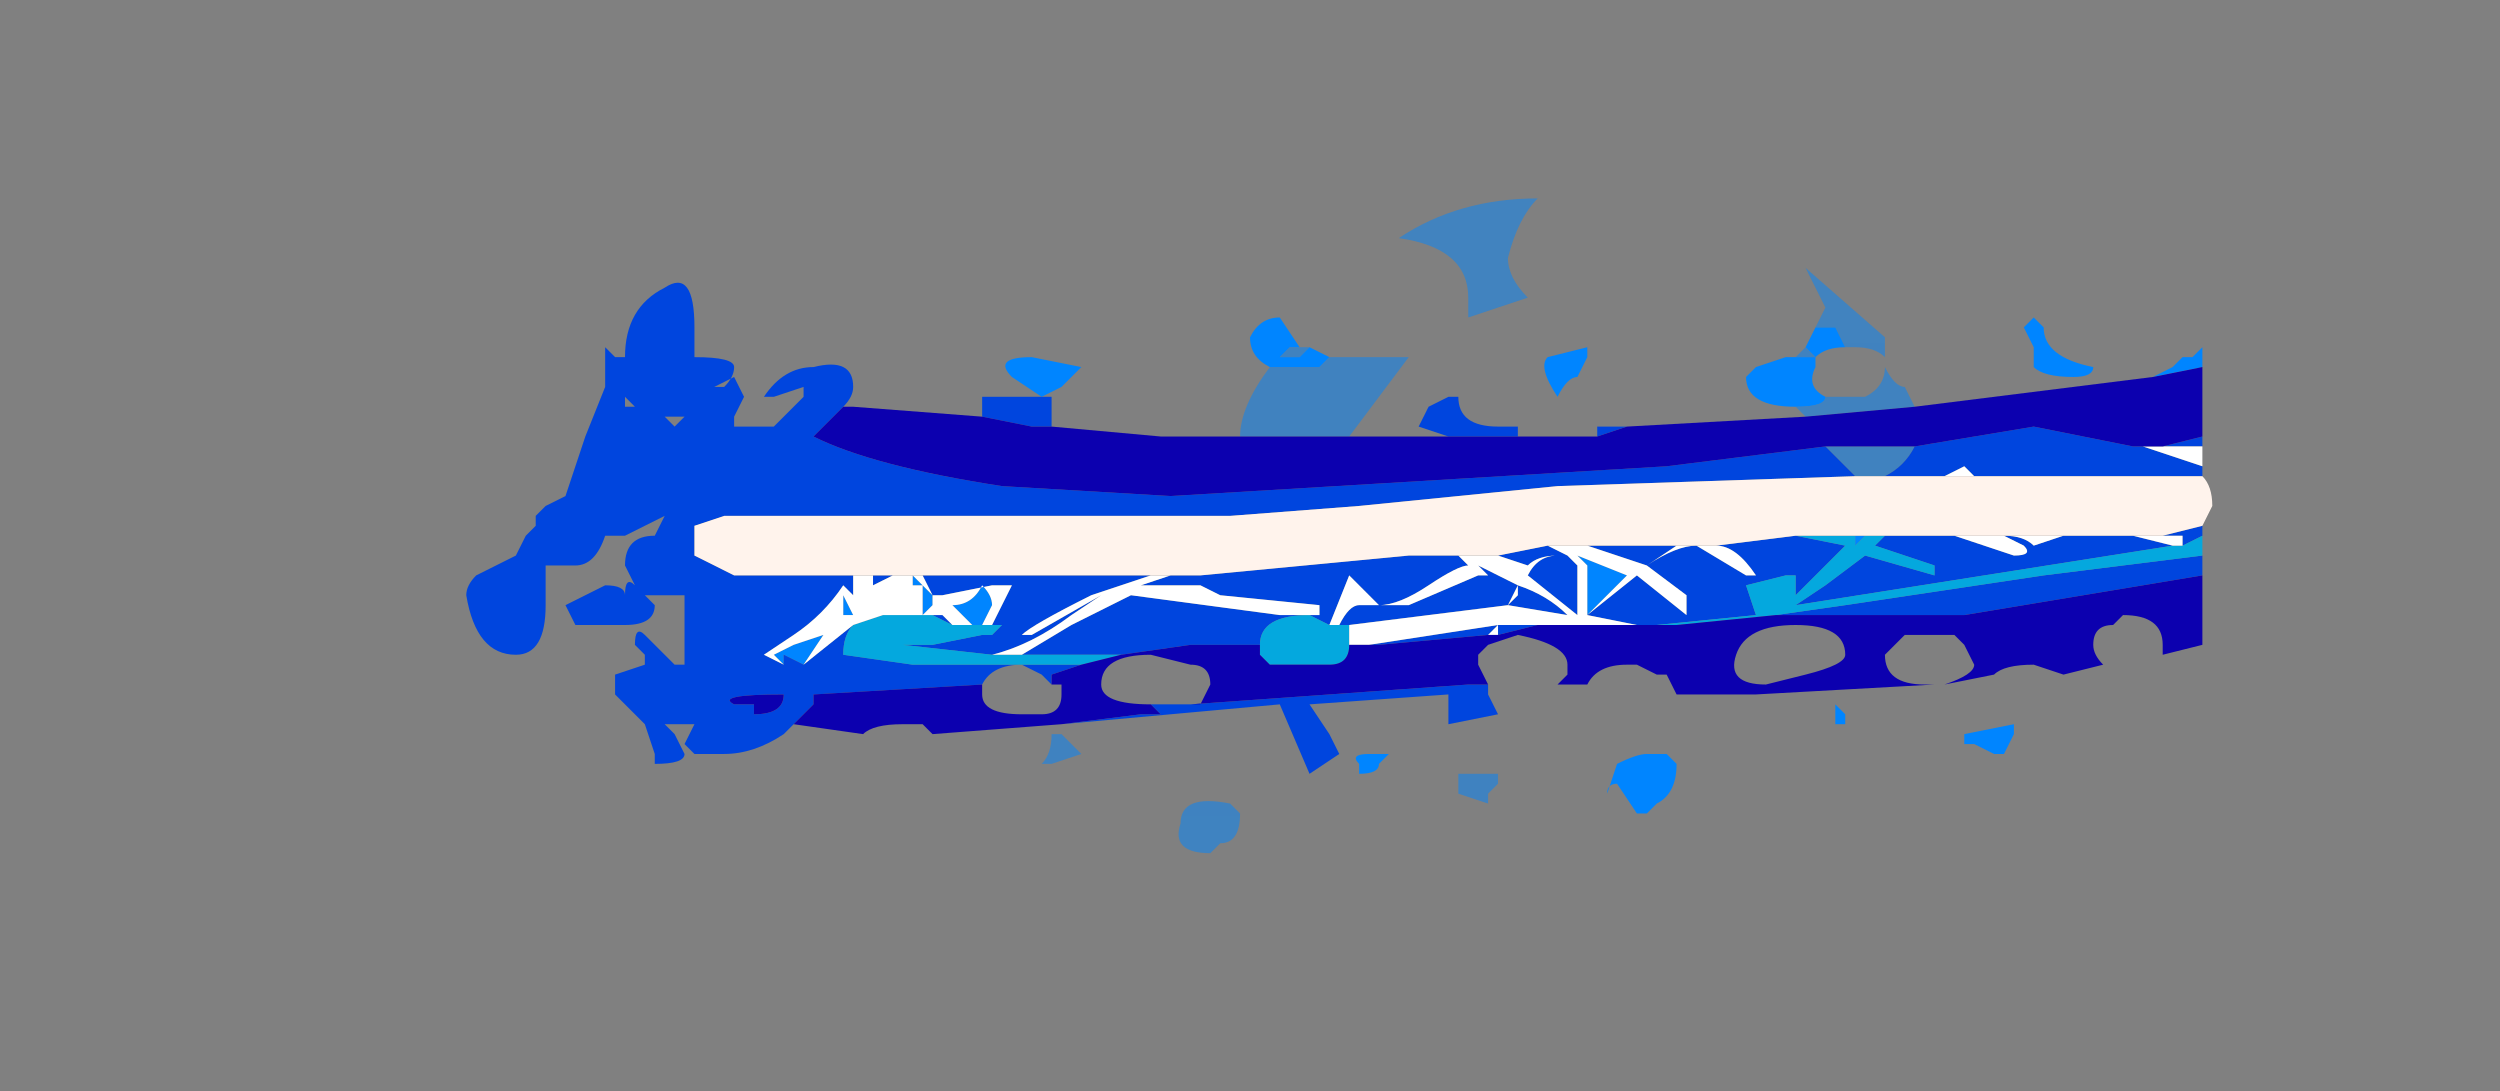 <?xml version="1.0" encoding="UTF-8" standalone="no"?>
<svg xmlns:xlink="http://www.w3.org/1999/xlink" height="5.5px" width="12.6px" xmlns="http://www.w3.org/2000/svg">
  <rect width="100%" height="100%" fill="#808080" stroke="none"/>
  <g transform="matrix(1.0, 0.0, 0.0, 1.0, 7.25, 2.65)">
    <path d="M0.5 -1.65 Q0.4 -1.55 0.35 -1.35 0.35 -1.25 0.45 -1.15 L0.15 -1.05 0.15 -1.15 Q0.15 -1.4 -0.2 -1.45 0.1 -1.65 0.5 -1.65 M1.85 -0.55 L1.8 -0.6 1.8 -0.6 Q1.95 -0.6 1.95 -0.65 L2.1 -0.65 2.15 -0.65 Q2.25 -0.7 2.25 -0.8 L2.25 -0.8 Q2.3 -0.7 2.35 -0.7 L2.4 -0.6 1.85 -0.55 M1.8 -0.85 L1.85 -0.9 1.9 -0.85 1.8 -0.85 M1.9 -1.0 L1.95 -1.1 1.85 -1.3 2.25 -0.95 2.25 -0.85 Q2.2 -0.9 2.1 -0.9 L2.05 -0.9 2.0 -1.0 1.9 -1.0 M-1.0 -0.45 Q-1.0 -0.6 -0.85 -0.8 L-0.75 -0.8 -0.6 -0.8 -0.55 -0.85 -0.35 -0.85 -0.15 -0.85 -0.3 -0.65 -0.45 -0.45 -1.0 -0.45 M-0.7 -0.9 L-0.65 -0.9 -0.7 -0.85 -0.8 -0.85 -0.75 -0.9 -0.7 -0.9 M1.95 -0.4 L2.4 -0.4 Q2.35 -0.3 2.25 -0.25 L2.2 -0.25 2.1 -0.25 1.95 -0.4 M-1.95 1.05 L-1.9 1.05 -1.85 1.1 -1.8 1.15 -1.95 1.2 -2.0 1.2 Q-1.95 1.15 -1.95 1.05 M-1.05 1.4 L-1.05 1.4 -1.0 1.45 Q-1.0 1.6 -1.1 1.6 L-1.15 1.65 Q-1.35 1.65 -1.3 1.5 -1.3 1.35 -1.05 1.4 L-1.05 1.4 M0.25 1.35 L0.25 1.4 0.1 1.35 0.1 1.25 0.2 1.25 0.25 1.25 0.3 1.25 0.3 1.3 0.25 1.35" fill="url(#gradient0)" fill-rule="evenodd" stroke="none"/>
    <path d="M0.75 -0.9 L0.75 -0.85 0.7 -0.75 Q0.65 -0.75 0.6 -0.65 0.5 -0.8 0.55 -0.85 L0.75 -0.9 M1.8 -0.6 Q1.55 -0.6 1.55 -0.75 L1.6 -0.8 1.75 -0.85 1.8 -0.85 1.9 -0.85 1.85 -0.9 1.9 -1.0 2.0 -1.0 2.05 -0.9 Q1.95 -0.9 1.9 -0.85 L1.9 -0.8 Q1.85 -0.7 1.95 -0.65 1.95 -0.6 1.8 -0.6 L1.8 -0.6 M3.6 -0.75 L3.7 -0.8 3.7 -0.8 3.75 -0.85 3.85 -0.85 3.85 -0.8 3.6 -0.75 M-0.85 -0.8 Q-0.95 -0.85 -0.95 -0.95 -0.9 -1.05 -0.8 -1.05 L-0.7 -0.9 -0.75 -0.9 -0.8 -0.85 -0.7 -0.85 -0.65 -0.9 -0.55 -0.85 -0.6 -0.8 -0.75 -0.8 -0.85 -0.8 M3.0 -1.05 L3.05 -1.0 Q3.05 -0.85 3.3 -0.8 L3.3 -0.8 Q3.3 -0.75 3.2 -0.75 3.05 -0.75 3.0 -0.8 L3.0 -0.9 2.95 -1.0 3.0 -1.05 M2.1 0.05 L2.15 0.05 2.1 0.1 2.1 0.05 M2.85 0.05 L3.05 0.05 2.9 0.05 2.85 0.05 M3.85 -0.9 L3.85 -0.85 3.8 -0.85 3.85 -0.9 M-2.05 -0.85 L-1.8 -0.8 -1.9 -0.7 -2.0 -0.65 -2.15 -0.75 Q-2.25 -0.85 -2.05 -0.85 M-0.35 1.15 L-0.25 1.15 -0.3 1.2 Q-0.3 1.25 -0.4 1.25 L-0.4 1.2 Q-0.45 1.15 -0.35 1.15 M-2.35 0.5 L-2.45 0.4 Q-2.35 0.4 -2.3 0.3 -2.25 0.35 -2.25 0.4 L-2.3 0.5 -2.35 0.5 M-2.65 0.3 L-2.65 0.25 -2.6 0.3 -2.65 0.3 M-3.3 0.7 L-3.35 0.65 -3.25 0.6 -3.1 0.55 -3.2 0.7 -3.3 0.65 -3.3 0.7 M-2.8 0.45 L-2.85 0.45 -2.75 0.45 -2.8 0.45 M-2.95 0.45 L-3.0 0.45 -3.0 0.35 -2.95 0.45 M-2.6 0.3 L-2.55 0.35 -2.55 0.4 -2.6 0.45 -2.6 0.3 M2.05 1.0 L2.0 1.0 2.0 0.9 2.05 0.95 2.05 1.0 M2.65 1.05 L2.9 1.0 2.9 1.05 2.85 1.15 2.8 1.15 2.7 1.1 2.65 1.1 2.65 1.05 M1.2 1.2 Q1.2 1.35 1.1 1.4 L1.05 1.45 1.0 1.45 0.9 1.3 Q0.85 1.3 0.85 1.35 L0.9 1.2 Q1.0 1.15 1.05 1.15 L1.15 1.15 1.2 1.2 M0.75 0.2 L0.7 0.15 0.95 0.25 0.75 0.45 0.75 0.2" fill="#0085ff" fill-rule="evenodd" stroke="none"/>
    <path d="M0.1 -0.45 L0.05 -0.45 -0.1 -0.5 -0.05 -0.6 0.05 -0.65 0.1 -0.65 Q0.1 -0.5 0.3 -0.5 L0.25 -0.5 0.4 -0.5 0.4 -0.45 0.1 -0.45 M0.8 -0.45 L0.8 -0.5 0.95 -0.5 0.95 -0.5 0.8 -0.45 M3.85 -0.45 L3.85 -0.4 3.65 -0.4 3.85 -0.45 M3.85 -0.3 L3.85 -0.25 3.7 -0.25 2.75 -0.25 2.7 -0.25 2.65 -0.3 2.55 -0.25 2.2 -0.25 2.25 -0.25 Q2.35 -0.3 2.4 -0.4 L3.0 -0.5 3.5 -0.4 3.55 -0.4 3.85 -0.3 M3.85 0.0 L3.85 0.05 3.75 0.1 3.75 0.05 3.65 0.05 3.85 0.0 M3.85 0.15 L3.85 0.25 2.65 0.45 1.7 0.45 2.05 0.4 3.05 0.25 3.85 0.15 M2.3 0.6 L2.25 0.65 2.3 0.6 M0.25 0.8 L0.25 0.85 0.3 0.95 0.05 1.0 0.05 0.85 -0.65 0.9 -0.55 1.05 -0.5 1.15 -0.65 1.25 -0.8 0.9 -1.9 1.0 -1.5 0.95 -1.4 0.95 -1.45 0.9 -1.25 0.9 0.15 0.8 0.25 0.8 M-3.25 1.0 L-3.3 1.05 Q-3.45 1.15 -3.6 1.15 L-3.75 1.15 -3.8 1.1 -3.75 1.0 -3.85 1.0 -3.9 1.0 -3.85 1.05 -3.8 1.15 Q-3.8 1.2 -3.95 1.2 L-3.95 1.15 -4.0 1.0 -4.15 0.85 -4.15 0.75 -4.0 0.7 -4.0 0.65 -4.05 0.6 Q-4.05 0.5 -4.0 0.55 L-3.85 0.7 -3.8 0.7 -3.8 0.35 -4.0 0.35 -3.95 0.4 Q-3.95 0.5 -4.1 0.5 L-4.35 0.5 -4.4 0.4 -4.3 0.35 -4.2 0.3 Q-4.1 0.3 -4.1 0.35 -4.1 0.25 -4.05 0.3 L-4.1 0.2 Q-4.1 0.05 -3.95 0.05 L-3.9 -0.05 -4.0 0.0 -4.1 0.05 -4.2 0.05 -4.2 0.05 Q-4.25 0.2 -4.35 0.2 L-4.45 0.2 -4.5 0.2 -4.5 0.4 Q-4.5 0.65 -4.65 0.65 -4.85 0.65 -4.9 0.35 -4.9 0.3 -4.85 0.25 L-4.65 0.15 -4.6 0.05 -4.55 0.0 -4.55 -0.05 -4.5 -0.1 -4.4 -0.15 -4.3 -0.45 -4.2 -0.7 -4.2 -0.7 -4.2 -0.9 -4.15 -0.85 -4.1 -0.85 Q-4.1 -1.1 -3.9 -1.2 -3.75 -1.3 -3.75 -1.0 L-3.75 -0.85 Q-3.55 -0.85 -3.55 -0.8 -3.55 -0.75 -3.6 -0.7 L-3.7 -0.7 -3.65 -0.7 -3.55 -0.75 -3.5 -0.65 -3.55 -0.55 -3.55 -0.5 -3.5 -0.5 -3.35 -0.5 -3.3 -0.55 -3.2 -0.65 -3.2 -0.7 -3.35 -0.65 -3.4 -0.65 Q-3.3 -0.8 -3.15 -0.8 -2.95 -0.85 -2.95 -0.7 -2.95 -0.65 -3.0 -0.6 L-3.15 -0.45 Q-2.85 -0.3 -2.2 -0.2 L-1.35 -0.15 1.15 -0.3 1.95 -0.4 2.1 -0.25 0.6 -0.2 -0.4 -0.1 -1.05 -0.05 -3.6 -0.05 -3.75 0.0 -3.75 0.15 -3.55 0.25 -3.05 0.25 -3.05 0.25 -3.0 0.25 -2.95 0.25 -2.95 0.35 -3.0 0.3 -3.0 0.3 Q-3.1 0.45 -3.25 0.55 L-3.4 0.65 -3.3 0.7 -3.3 0.7 -3.3 0.65 -3.2 0.7 -3.2 0.7 -2.95 0.5 -2.95 0.5 Q-3.0 0.55 -3.0 0.65 L-2.65 0.7 -2.55 0.7 -1.8 0.7 -1.95 0.75 -1.95 0.8 -2.0 0.75 -2.1 0.7 Q-2.25 0.7 -2.3 0.8 L-3.15 0.85 -3.15 0.9 -3.25 1.0 M-2.3 -0.55 L-2.3 -0.65 -1.95 -0.65 -1.95 -0.5 -2.05 -0.5 -2.3 -0.55 M-2.85 0.25 L-2.7 0.25 -2.75 0.25 -2.75 0.25 -2.85 0.3 -2.85 0.25 M-2.6 0.25 L-1.45 0.25 -1.75 0.35 Q-2.05 0.5 -2.1 0.55 L-2.05 0.55 -1.7 0.35 -1.85 0.45 Q-2.05 0.6 -2.25 0.65 L-2.7 0.6 -2.55 0.6 -2.3 0.55 -2.25 0.55 -2.25 0.55 -2.2 0.5 -2.25 0.5 -2.15 0.3 -2.25 0.3 -2.5 0.35 -2.55 0.35 -2.6 0.25 M-1.25 0.25 L-1.2 0.25 -0.15 0.15 0.05 0.15 0.1 0.15 0.15 0.2 Q0.1 0.2 -0.05 0.3 -0.2 0.4 -0.3 0.4 L-0.35 0.35 -0.45 0.25 -0.55 0.5 -0.65 0.45 Q-0.9 0.45 -0.9 0.6 L-1.05 0.6 -1.2 0.6 -1.25 0.6 -1.25 0.6 -1.6 0.65 -1.75 0.65 -2.1 0.65 -1.85 0.5 Q-1.55 0.35 -1.55 0.35 L-0.8 0.45 -0.6 0.45 -0.6 0.4 -1.1 0.35 -1.2 0.3 -1.2 0.3 -1.5 0.3 -1.35 0.25 Q-1.25 0.25 -1.2 0.25 L-1.25 0.25 M0.3 0.15 L0.55 0.1 0.65 0.15 0.6 0.15 Q0.5 0.15 0.45 0.2 L0.3 0.15 M0.75 0.1 L1.2 0.1 1.05 0.2 0.75 0.1 M1.4 0.1 L1.8 0.05 2.05 0.1 1.85 0.3 1.8 0.35 1.8 0.25 1.75 0.25 1.55 0.3 1.6 0.45 1.1 0.5 1.0 0.5 0.75 0.45 1.0 0.25 1.25 0.45 1.25 0.35 1.05 0.2 Q1.2 0.1 1.3 0.1 L1.55 0.25 1.6 0.25 Q1.5 0.1 1.4 0.1 M2.0 0.05 L2.05 0.05 2.0 0.05 M2.25 0.05 L2.6 0.05 2.9 0.15 Q3.0 0.15 2.95 0.1 L2.85 0.05 Q2.95 0.05 3.0 0.1 L3.15 0.05 3.5 0.05 3.7 0.1 2.75 0.25 1.8 0.4 1.95 0.3 2.15 0.15 2.5 0.25 2.5 0.2 2.2 0.1 2.25 0.05 M-4.1 -0.65 L-4.1 -0.6 -4.05 -0.6 -4.1 -0.65 -4.1 -0.65 M-3.55 -0.35 L-3.5 -0.35 -3.5 -0.35 -3.55 -0.35 -3.55 -0.35 M-3.85 -0.5 L-3.8 -0.55 -3.85 -0.55 -3.9 -0.55 -3.85 -0.5 M-3.65 -0.3 L-3.7 -0.25 -3.7 -0.25 -3.65 -0.3 -3.65 -0.3 M-0.5 0.5 Q-0.45 0.4 -0.4 0.4 L-0.15 0.4 0.2 0.25 0.25 0.25 0.2 0.2 0.4 0.3 0.35 0.4 -0.45 0.5 -0.5 0.5 M-0.35 0.6 L0.3 0.5 0.25 0.55 -0.3 0.6 -0.35 0.6 M0.3 0.55 L0.3 0.5 0.35 0.5 0.5 0.5 0.3 0.55 M-0.7 0.7 L-0.75 0.7 -0.7 0.7 M-0.85 0.7 L-0.9 0.65 -0.85 0.7 -0.85 0.7 M-0.75 0.7 L-0.75 0.7 M-2.55 0.45 L-2.5 0.45 -2.45 0.5 -2.55 0.45 M-2.85 0.6 L-2.9 0.6 -2.9 0.6 -2.85 0.6 M-2.7 0.6 L-2.7 0.6 M-3.6 0.9 L-3.6 0.9 -3.6 0.9 M-3.45 0.95 Q-3.3 0.95 -3.3 0.85 -3.65 0.85 -3.55 0.9 L-3.55 0.9 -3.45 0.9 -3.45 0.95 -3.45 0.95 M0.65 0.15 L0.7 0.2 0.7 0.45 0.45 0.25 Q0.5 0.15 0.6 0.15 L0.65 0.15 M0.35 0.4 L0.4 0.35 0.4 0.3 Q0.55 0.35 0.65 0.45 L0.35 0.4" fill="#0045de" fill-rule="evenodd" stroke="none"/>
    <path d="M3.85 0.05 L3.85 0.15 3.05 0.25 2.05 0.4 1.7 0.45 1.2 0.5 1.1 0.5 1.6 0.45 1.55 0.3 1.75 0.25 1.8 0.25 1.8 0.35 1.85 0.3 2.05 0.1 1.8 0.05 2.0 0.05 2.05 0.05 2.1 0.05 2.1 0.1 2.15 0.05 2.25 0.05 2.2 0.1 2.5 0.2 2.5 0.25 2.15 0.15 1.95 0.3 1.8 0.4 2.75 0.25 3.7 0.1 3.75 0.1 3.85 0.05 M-0.55 0.5 L-0.5 0.5 -0.45 0.5 -0.45 0.55 -0.45 0.6 -0.45 0.6 Q-0.45 0.7 -0.55 0.7 L-0.65 0.7 -0.7 0.7 -0.75 0.7 -0.85 0.7 -0.9 0.65 -0.9 0.6 Q-0.9 0.45 -0.65 0.45 L-0.55 0.5 M-1.6 0.65 L-1.8 0.7 -2.55 0.7 -2.65 0.7 -3.0 0.65 Q-3.0 0.55 -2.95 0.5 L-2.8 0.45 -2.75 0.45 -2.65 0.45 -2.55 0.45 -2.45 0.5 -2.35 0.5 -2.3 0.5 -2.25 0.5 -2.2 0.5 -2.25 0.55 -2.3 0.55 -2.55 0.6 -2.7 0.6 -2.9 0.6 -2.9 0.6 -2.85 0.6 -2.7 0.6 -2.25 0.65 -2.1 0.65 -1.75 0.65 -1.6 0.65" fill="#04a8de" fill-rule="evenodd" stroke="none"/>
    <path d="M3.85 -0.4 L3.85 -0.3 3.55 -0.4 3.65 -0.4 3.85 -0.4 M-3.05 0.25 L-3.0 0.25 -3.05 0.25 -3.05 0.25 M-2.95 0.25 L-2.85 0.25 -2.85 0.3 -2.75 0.25 -2.75 0.25 -2.7 0.25 -2.6 0.25 -2.55 0.35 -2.5 0.35 -2.25 0.3 -2.15 0.3 -2.25 0.5 -2.3 0.5 -2.25 0.4 Q-2.25 0.35 -2.3 0.3 -2.35 0.4 -2.45 0.4 L-2.35 0.5 -2.45 0.5 -2.5 0.45 -2.55 0.45 -2.65 0.45 -2.75 0.45 -2.85 0.45 -2.8 0.45 -2.95 0.5 -2.95 0.5 -3.2 0.7 -3.2 0.7 -3.1 0.55 -3.25 0.6 -3.35 0.65 -3.3 0.7 -3.3 0.7 -3.4 0.65 -3.25 0.55 Q-3.1 0.45 -3.0 0.3 L-3.0 0.3 -2.95 0.35 -2.95 0.25 M-1.45 0.25 L-1.35 0.25 -1.25 0.25 -1.2 0.25 Q-1.25 0.25 -1.35 0.25 L-1.5 0.3 -1.2 0.3 -1.2 0.3 -1.1 0.35 -0.6 0.4 -0.6 0.45 -0.8 0.45 -1.55 0.35 Q-1.55 0.35 -1.85 0.5 L-2.1 0.65 -2.25 0.65 Q-2.05 0.6 -1.85 0.45 L-1.7 0.35 -2.05 0.55 -2.1 0.55 Q-2.05 0.5 -1.75 0.35 L-1.45 0.25 M0.05 0.15 L0.3 0.15 0.45 0.2 Q0.5 0.15 0.6 0.15 L0.65 0.15 0.55 0.1 0.6 0.1 0.75 0.1 1.05 0.2 1.2 0.1 1.25 0.1 1.4 0.1 Q1.5 0.1 1.6 0.25 L1.55 0.25 1.3 0.1 Q1.2 0.1 1.05 0.2 L1.25 0.35 1.25 0.45 1.0 0.25 0.75 0.45 1.0 0.5 0.5 0.5 0.35 0.5 0.3 0.5 0.3 0.55 0.25 0.55 0.3 0.5 -0.35 0.6 -0.45 0.6 -0.45 0.55 -0.45 0.5 0.35 0.4 0.4 0.3 0.2 0.2 0.25 0.25 0.2 0.25 -0.15 0.4 -0.4 0.4 Q-0.45 0.4 -0.5 0.5 L-0.55 0.5 -0.45 0.25 -0.35 0.35 -0.3 0.4 Q-0.2 0.4 -0.05 0.3 0.1 0.2 0.15 0.2 L0.1 0.15 0.05 0.15 M2.6 0.05 L2.7 0.05 2.75 0.05 2.85 0.05 2.9 0.05 3.05 0.05 3.15 0.05 3.0 0.1 Q2.95 0.05 2.85 0.05 L2.95 0.1 Q3.0 0.15 2.9 0.15 L2.6 0.05 M3.5 0.05 L3.65 0.05 3.75 0.05 3.75 0.1 3.7 0.1 3.5 0.05 M2.55 -0.25 L2.65 -0.3 2.7 -0.25 2.55 -0.25 M-0.75 0.7 L-0.85 0.7 -0.75 0.7 -0.75 0.7 M-1.2 0.6 L-1.25 0.6 -1.25 0.6 -1.2 0.6 M-0.85 0.7 L-0.85 0.7 M-2.3 0.55 L-2.25 0.55 -2.25 0.55 -2.3 0.55 M-2.65 0.3 L-2.6 0.3 -2.65 0.25 -2.65 0.3 M-2.95 0.45 L-3.0 0.35 -3.0 0.45 -2.95 0.45 M-2.9 0.6 L-2.7 0.6 -2.7 0.6 -2.85 0.6 -2.9 0.6 M-2.6 0.3 L-2.6 0.45 -2.55 0.4 -2.55 0.35 -2.6 0.3 M0.75 0.2 L0.75 0.45 0.95 0.25 0.7 0.15 0.75 0.2 M0.65 0.15 L0.6 0.15 Q0.5 0.15 0.45 0.25 L0.7 0.45 0.7 0.2 0.65 0.15 M0.35 0.4 L0.65 0.45 Q0.55 0.35 0.4 0.3 L0.4 0.35 0.35 0.4" fill="#ffffff" fill-rule="evenodd" stroke="none"/>
    <path d="M0.1 -0.45 L0.4 -0.45 0.8 -0.45 0.95 -0.5 1.85 -0.55 2.4 -0.6 3.6 -0.75 3.85 -0.8 3.85 -0.45 3.65 -0.4 3.55 -0.4 3.5 -0.4 3.0 -0.5 2.4 -0.4 1.95 -0.4 1.15 -0.3 -1.35 -0.15 -2.2 -0.2 Q-2.85 -0.3 -3.15 -0.45 L-3.0 -0.6 -2.95 -0.6 -2.3 -0.55 -2.05 -0.5 -1.95 -0.5 -1.4 -0.45 -1.0 -0.45 -0.45 -0.45 0.0 -0.45 0.1 -0.45 M3.85 0.25 L3.85 0.6 3.65 0.65 3.65 0.6 Q3.65 0.45 3.45 0.45 L3.4 0.5 Q3.3 0.5 3.3 0.6 3.3 0.65 3.35 0.7 L3.15 0.75 3.0 0.7 Q2.85 0.7 2.8 0.75 L2.55 0.8 Q2.7 0.75 2.7 0.7 L2.65 0.6 2.6 0.55 2.45 0.55 2.35 0.55 2.3 0.6 2.25 0.65 Q2.25 0.8 2.45 0.8 L2.5 0.8 1.6 0.85 1.2 0.85 1.15 0.75 1.1 0.75 1.0 0.7 0.95 0.7 Q0.8 0.7 0.75 0.8 L0.6 0.8 0.65 0.75 0.65 0.7 Q0.65 0.6 0.4 0.55 L0.25 0.6 0.2 0.65 0.2 0.7 0.25 0.8 0.15 0.8 -1.25 0.9 -1.25 0.9 -1.2 0.9 -1.2 0.9 -1.15 0.8 Q-1.15 0.7 -1.25 0.7 L-1.45 0.65 Q-1.7 0.65 -1.7 0.8 -1.7 0.9 -1.45 0.9 L-1.4 0.95 -1.5 0.95 -1.9 1.0 -2.55 1.05 -2.6 1.0 -2.7 1.0 Q-2.85 1.0 -2.9 1.05 L-3.25 1.0 -3.15 0.9 -3.15 0.85 -2.3 0.8 -2.3 0.85 Q-2.3 0.95 -2.1 0.95 L-2.0 0.95 Q-1.9 0.95 -1.9 0.85 L-1.9 0.8 -1.95 0.8 -1.95 0.8 -1.95 0.75 -1.8 0.7 -1.6 0.65 -1.25 0.6 -1.2 0.6 -1.05 0.6 -0.9 0.6 -0.9 0.65 -0.85 0.7 -0.75 0.7 -0.7 0.7 -0.65 0.7 -0.55 0.7 Q-0.45 0.7 -0.45 0.6 L-0.45 0.6 -0.35 0.6 -0.3 0.6 0.25 0.55 0.3 0.55 0.5 0.5 1.0 0.5 1.1 0.5 1.2 0.5 1.7 0.45 2.65 0.45 3.85 0.25 M-3.45 0.95 L-3.45 0.9 -3.55 0.9 -3.55 0.9 Q-3.65 0.85 -3.3 0.85 -3.3 0.95 -3.45 0.95 L-3.45 0.95 M2.05 0.65 Q2.05 0.5 1.8 0.5 1.55 0.5 1.5 0.65 1.45 0.8 1.65 0.8 L1.85 0.75 Q2.05 0.7 2.05 0.65" fill="#0c00af" fill-rule="evenodd" stroke="none"/>
    <path d="M3.85 -0.25 Q3.9 -0.2 3.9 -0.1 L3.85 0.0 3.65 0.05 3.5 0.05 3.15 0.05 3.05 0.05 2.85 0.05 2.75 0.05 2.7 0.05 2.6 0.05 2.25 0.05 2.15 0.05 2.1 0.05 2.05 0.05 2.0 0.05 1.8 0.05 1.4 0.1 1.25 0.1 1.2 0.1 0.75 0.1 0.6 0.1 0.55 0.1 0.3 0.15 0.05 0.15 -0.15 0.15 -1.2 0.25 -1.25 0.25 -1.35 0.25 -1.45 0.25 -2.6 0.25 -2.7 0.25 -2.85 0.25 -2.95 0.25 -3.0 0.25 -3.05 0.25 -3.55 0.25 -3.75 0.15 -3.75 0.0 -3.6 -0.05 -1.05 -0.05 -0.4 -0.1 0.6 -0.2 2.1 -0.25 2.2 -0.25 2.55 -0.25 2.7 -0.25 2.75 -0.25 3.7 -0.25 3.85 -0.25" fill="#fff3ec" fill-rule="evenodd" stroke="none"/>
    <path d="M0.85 -1.3 Q0.85 -1.2 0.75 -1.15 L0.55 -1.05 Q0.45 -1.25 0.5 -1.35 0.6 -1.4 0.8 -1.4 0.85 -1.45 0.85 -1.3" fill="url(#gradient1)" fill-rule="evenodd" stroke="none"/>
    <path d="M0.25 -2.2 Q0.25 -2.0 0.35 -1.85 L-0.05 -1.7 -0.05 -1.8 Q-0.05 -2.3 -0.55 -2.35 -0.1 -2.65 0.45 -2.65 0.3 -2.55 0.25 -2.2 M2.35 -0.8 L2.3 -0.95 2.3 -0.95 Q2.5 -0.9 2.55 -1.0 L2.7 -1.0 2.85 -1.0 Q3.0 -1.1 3.0 -1.25 L3.0 -1.25 Q3.0 -1.15 3.1 -1.1 L3.15 -0.9 2.35 -0.8 M2.3 -1.35 L2.35 -1.4 2.45 -1.3 2.3 -1.35 M2.45 -1.6 L2.5 -1.8 Q2.5 -2.0 2.4 -2.1 2.8 -1.85 2.95 -1.55 L2.95 -1.35 Q2.9 -1.45 2.7 -1.45 L2.65 -1.45 2.6 -1.55 2.45 -1.6 M-1.65 -0.65 Q-1.65 -0.95 -1.45 -1.25 L-1.35 -1.25 -1.15 -1.25 Q-1.05 -1.25 -1.05 -1.35 L-0.75 -1.3 -0.5 -1.3 -0.65 -1.05 -0.9 -0.65 -1.65 -0.65 M-1.25 -1.45 L-1.2 -1.4 -1.25 -1.35 -1.4 -1.35 -1.35 -1.4 -1.25 -1.45 M3.15 -0.6 Q3.1 -0.45 2.95 -0.35 L2.9 -0.3 2.75 -0.3 2.55 -0.55 3.15 -0.6 M0.1 2.2 L0.15 2.2 0.15 2.4 0.1 2.4 -0.1 2.35 -0.1 2.2 0.0 2.2 0.1 2.2 M-1.75 2.45 Q-1.7 2.5 -1.7 2.55 -1.7 2.8 -1.85 2.85 L-1.95 2.85 Q-2.15 2.85 -2.15 2.6 -2.15 2.4 -1.8 2.45 L-1.75 2.45 -1.75 2.45 M-3.05 1.9 L-3.0 1.85 Q-2.95 1.85 -2.9 1.95 L-2.85 2.05 Q-2.9 2.1 -3.0 2.15 L-3.1 2.15 Q-3.0 2.0 -3.05 1.9" fill="url(#gradient2)" fill-rule="evenodd" stroke="none"/>
    <path d="M0.9 -0.7 L0.9 -0.75 1.1 -0.75 1.1 -0.7 0.9 -0.7" fill="url(#gradient3)" fill-rule="evenodd" stroke="none"/>
    <path d="M-0.15 -0.7 L-0.15 -0.7 -0.4 -0.75 -0.3 -0.95 -0.2 -1.0 -0.1 -1.0 Q-0.1 -0.75 0.15 -0.75 L0.15 -0.75 0.3 -0.75 0.35 -0.7 -0.15 -0.7" fill="url(#gradient4)" fill-rule="evenodd" stroke="none"/>
    <path d="M-0.15 -0.7 L0.35 -0.7 0.9 -0.7 1.1 -0.7 2.35 -0.8 3.15 -0.9 4.9 -1.2 5.2 -1.25 5.2 -0.65 4.95 -0.6 4.8 -0.6 4.7 -0.6 4.0 -0.7 3.15 -0.6 2.55 -0.55 1.35 -0.4 -2.2 -0.15 -3.4 -0.25 Q-4.35 -0.45 -4.7 -0.65 L-4.5 -0.9 -4.5 -0.95 -3.55 -0.85 -3.05 -0.75 -2.25 -0.65 -1.65 -0.65 -0.9 -0.65 -0.25 -0.7 -0.15 -0.7" fill="url(#gradient5)" fill-rule="evenodd" stroke="none"/>
    <path d="M2.3 -0.95 Q1.95 -0.95 1.95 -1.15 L2.0 -1.25 2.2 -1.35 2.3 -1.35 2.45 -1.3 2.4 -1.25 Q2.4 -1.05 2.55 -1.0 2.5 -0.9 2.3 -0.95 L2.3 -0.95" fill="url(#gradient6)" fill-rule="evenodd" stroke="none"/>
    <path d="M4.05 -1.65 L4.1 -1.6 Q4.1 -1.35 4.45 -1.3 L4.45 -1.25 Q4.4 -1.2 4.3 -1.2 4.1 -1.2 4.0 -1.3 L4.0 -1.55 4.05 -1.65" fill="url(#gradient7)" fill-rule="evenodd" stroke="none"/>
    <path d="M2.35 -1.4 L2.45 -1.6 2.6 -1.55 2.65 -1.45 Q2.5 -1.4 2.45 -1.3 L2.35 -1.4" fill="url(#gradient8)" fill-rule="evenodd" stroke="none"/>
    <path d="M5.2 -0.35 Q5.3 -0.3 5.35 -0.1 5.35 0.0 5.2 0.1 L4.95 0.15 4.75 0.15 4.25 0.15 4.1 0.15 3.8 0.15 3.7 0.15 3.6 0.15 3.5 0.15 2.95 0.2 2.8 0.2 2.75 0.2 2.7 0.2 2.65 0.2 2.6 0.2 2.35 0.2 1.75 0.25 1.5 0.25 1.45 0.25 0.85 0.25 0.6 0.25 0.55 0.3 0.15 0.35 -0.15 0.35 -0.45 0.4 -2.0 0.5 -2.05 0.5 -2.15 0.5 -2.35 0.5 -3.95 0.5 -4.15 0.5 -4.35 0.5 -4.5 0.5 -4.55 0.5 -4.6 0.5 -5.35 0.5 Q-5.55 0.45 -5.6 0.35 L-5.6 0.1 -5.4 -0.05 -1.75 -0.05 -0.85 -0.05 0.55 -0.25 2.75 -0.3 2.9 -0.3 3.4 -0.3 3.6 -0.35 3.65 -0.35 5.05 -0.35 5.2 -0.35" fill="url(#gradient9)" fill-rule="evenodd" stroke="none"/>
    <path d="M5.2 -0.4 L5.2 -0.35 5.05 -0.35 3.65 -0.35 3.6 -0.35 3.5 -0.4 Q3.45 -0.4 3.4 -0.3 L2.9 -0.3 2.95 -0.35 Q3.1 -0.45 3.15 -0.6 L4.0 -0.7 4.7 -0.6 4.8 -0.6 Q4.9 -0.5 5.2 -0.4" fill="url(#gradient10)" fill-rule="evenodd" stroke="none"/>
    <path d="M-4.85 1.8 L-4.95 1.9 Q-5.2 2.05 -5.4 2.05 L-5.6 2.0 -5.65 1.95 -5.6 1.8 -5.75 1.8 -5.8 1.8 -5.75 1.9 -5.7 2.05 Q-5.7 2.15 -5.85 2.15 L-5.9 2.0 -6.0 1.8 -6.15 1.55 -6.2 1.45 -6.2 1.35 Q-6.15 1.25 -6.0 1.25 L-6.0 1.15 -6.05 1.05 Q-6.05 0.95 -6.0 1.0 L-5.7 1.25 -5.7 1.25 Q-5.7 1.05 -5.65 0.7 L-5.65 0.7 -5.95 0.65 -5.9 0.8 Q-5.9 0.95 -6.15 0.95 -6.4 0.95 -6.45 0.9 L-6.55 0.75 -6.4 0.65 -6.25 0.65 Q-6.1 0.65 -6.1 0.7 -6.1 0.55 -6.05 0.55 L-6.1 0.4 Q-6.1 0.2 -5.85 0.2 L-5.85 0.0 -6.0 0.1 -6.15 0.15 -6.25 0.15 -6.25 0.15 Q-6.3 0.45 -6.45 0.45 L-6.6 0.45 -6.65 0.45 -6.7 0.55 -6.65 0.75 Q-6.65 1.15 -6.9 1.15 -7.15 1.15 -7.25 0.7 -7.25 0.55 -7.15 0.5 L-6.9 0.35 Q-6.85 0.3 -6.8 0.15 L-6.75 0.05 -6.75 0.05 -6.7 -0.1 Q-6.65 -0.2 -6.5 -0.15 -6.5 -0.2 -6.4 -0.65 -6.35 -0.9 -6.2 -1.05 L-6.25 -1.05 -6.25 -1.1 -6.2 -1.15 -6.3 -1.4 -6.15 -1.35 -6.1 -1.35 Q-6.1 -1.75 -5.85 -1.9 -5.6 -2.1 -5.6 -1.6 -5.6 -1.4 -5.6 -1.4 L-5.6 -1.35 Q-5.3 -1.35 -5.3 -1.25 -5.3 -1.15 -5.35 -1.15 L-5.55 -1.1 -5.5 -1.1 -5.3 -1.15 -5.25 -1.0 Q-5.25 -0.9 -5.3 -0.85 L-5.3 -0.8 -5.25 -0.8 -5.05 -0.75 -4.95 -0.85 -4.85 -1.05 -4.85 -1.05 Q-4.9 -1.0 -5.05 -1.0 L-5.1 -1.0 Q-5.0 -1.25 -4.75 -1.3 -4.5 -1.35 -4.5 -1.1 L-4.5 -0.9 -4.7 -0.65 Q-4.35 -0.45 -3.4 -0.25 L-2.2 -0.15 1.35 -0.4 2.55 -0.55 2.75 -0.3 0.55 -0.25 -0.85 -0.05 -1.75 -0.05 -5.4 -0.05 -5.6 0.1 -5.6 0.35 Q-5.55 0.45 -5.35 0.5 L-4.6 0.5 -4.6 0.55 -4.55 0.5 -4.5 0.5 -4.45 0.65 -4.5 0.6 -4.55 0.6 Q-4.7 0.85 -4.85 1.0 L-5.1 1.2 -5.0 1.3 -4.95 1.25 -4.95 1.2 -4.85 1.25 -4.8 1.3 -4.45 0.95 -4.45 0.95 Q-4.55 1.05 -4.55 1.2 L-4.05 1.25 -3.95 1.25 -2.8 1.3 -3.05 1.35 -3.05 1.4 -3.1 1.35 -3.25 1.3 Q-3.5 1.3 -3.5 1.45 L-4.75 1.5 -4.75 1.65 Q-4.75 1.7 -4.85 1.8 M-6.15 -0.95 L-6.1 -0.9 -6.05 -0.95 -6.1 -1.0 -6.15 -0.95 M-5.7 -0.75 L-5.7 -0.85 -5.75 -0.85 -5.8 -0.85 -5.7 -0.75 M-5.3 -0.5 L-5.35 -0.45 -5.3 -0.5 -5.25 -0.5 -5.3 -0.5 M-5.5 -0.4 L-5.5 -0.35 -5.55 -0.35 -5.45 -0.4 -5.5 -0.4 M-5.4 1.6 L-5.4 1.65 -5.35 1.65 -5.4 1.6 M-5.15 1.7 Q-5.0 1.7 -5.0 1.5 -5.5 1.5 -5.35 1.6 L-5.3 1.6 -5.2 1.65 -5.2 1.7 -5.2 1.7 -5.15 1.7" fill="url(#gradient11)" fill-rule="evenodd" stroke="none"/>
    <path d="M3.4 -0.3 Q3.45 -0.4 3.5 -0.4 L3.6 -0.35 3.4 -0.3" fill="url(#gradient12)" fill-rule="evenodd" stroke="none"/>
    <path d="M4.9 -1.2 L5.0 -1.3 5.05 -1.3 5.05 -1.3 5.2 -1.3 5.2 -1.25 4.9 -1.2" fill="url(#gradient13)" fill-rule="evenodd" stroke="none"/>
    <path d="M5.2 -1.4 L5.2 -1.4 5.2 -1.4" fill="url(#gradient14)" fill-rule="evenodd" stroke="none"/>
    <path d="M5.2 -0.55 L5.2 -0.4 Q4.9 -0.5 4.8 -0.6 L4.95 -0.6 5.2 -0.55" fill="url(#gradient15)" fill-rule="evenodd" stroke="none"/>
    <path d="M5.2 -0.65 L5.2 -0.55 4.95 -0.6 5.2 -0.65" fill="url(#gradient16)" fill-rule="evenodd" stroke="none"/>
    <path d="M-3.55 -0.85 L-3.55 -1.05 -3.05 -1.0 -3.05 -0.75 -3.55 -0.85" fill="url(#gradient17)" fill-rule="evenodd" stroke="none"/>
    <path d="M-3.35 -1.2 Q-3.45 -1.35 -3.15 -1.35 -3.05 -1.35 -2.85 -1.25 L-3.0 -1.1 -3.15 -1.0 Q-3.3 -1.0 -3.35 -1.2" fill="url(#gradient18)" fill-rule="evenodd" stroke="none"/>
    <path d="M-1.45 -1.25 Q-1.6 -1.3 -1.6 -1.5 -1.55 -1.65 -1.4 -1.7 -1.4 -1.55 -1.25 -1.45 L-1.35 -1.4 -1.4 -1.35 -1.25 -1.35 -1.2 -1.4 -1.05 -1.35 Q-1.05 -1.25 -1.15 -1.25 L-1.35 -1.25 -1.45 -1.25" fill="url(#gradient19)" fill-rule="evenodd" stroke="none"/>
    <path d="M-0.15 0.35 L0.15 0.35 0.35 0.45 Q0.45 0.3 0.6 0.3 L0.7 0.35 0.65 0.3 0.55 0.3 0.6 0.25 0.85 0.25 1.2 0.45 1.25 0.45 1.45 0.25 1.5 0.25 1.75 0.25 Q1.9 0.3 2.0 0.5 L1.95 0.55 Q1.75 0.3 1.6 0.3 1.45 0.3 1.25 0.45 1.45 0.55 1.55 0.7 L1.5 0.9 Q1.4 0.7 1.15 0.55 L0.8 0.85 1.15 0.95 0.45 0.95 0.2 0.95 0.15 1.0 0.1 1.0 0.15 0.95 -0.75 1.05 -0.85 1.05 -0.9 1.0 -0.9 0.95 0.2 0.8 0.3 0.6 0.3 0.55 0.05 0.45 0.1 0.55 0.0 0.5 -0.45 0.8 -0.85 0.8 -0.95 0.9 -1.05 0.9 -0.9 0.55 -0.8 0.7 -0.7 0.8 Q-0.55 0.8 -0.35 0.6 -0.1 0.45 -0.05 0.45 L0.0 0.45 Q-0.05 0.4 -0.1 0.4 L-0.15 0.35 M0.55 0.4 Q0.5 0.4 0.4 0.5 0.6 0.65 0.7 0.85 L0.75 0.85 0.7 0.45 0.7 0.4 0.55 0.4 M0.8 0.45 L0.85 0.8 1.1 0.55 0.75 0.35 0.8 0.45 M0.25 0.8 L0.7 0.85 Q0.55 0.7 0.35 0.6 L0.3 0.7 0.25 0.8" fill="url(#gradient20)" fill-rule="evenodd" stroke="none"/>
    <path d="M-2.05 0.5 L-2.0 0.5 -0.45 0.4 -0.15 0.35 -0.1 0.4 Q-0.05 0.4 0.0 0.45 L-0.05 0.45 Q-0.1 0.45 -0.35 0.6 -0.55 0.8 -0.7 0.8 L-0.8 0.7 -0.9 0.55 -1.05 0.9 -1.2 0.9 Q-1.55 0.9 -1.55 1.05 L-1.75 1.1 -1.95 1.1 -2.05 1.05 -2.05 1.1 -2.55 1.15 -2.75 1.15 -3.25 1.15 Q-3.1 1.1 -2.9 0.95 L-2.45 0.65 -1.4 0.85 -1.1 0.85 -1.1 0.8 -1.85 0.65 -1.95 0.6 -1.95 0.6 -2.4 0.55 -2.15 0.5 Q-2.05 0.5 -2.0 0.55 L-2.05 0.5" fill="url(#gradient21)" fill-rule="evenodd" stroke="none"/>
    <path d="M-0.95 0.9 L-0.85 0.8 -0.45 0.8 0.0 0.5 0.1 0.55 0.05 0.45 0.3 0.55 0.3 0.6 0.2 0.8 -0.9 0.95 Q-0.95 0.95 -0.95 0.9" fill="url(#gradient22)" fill-rule="evenodd" stroke="none"/>
    <path d="M-0.95 0.9 Q-0.95 0.95 -0.9 0.95 L-0.9 1.0 -0.85 1.05 -0.85 1.1 Q-0.85 1.25 -1.05 1.3 L-1.2 1.3 -1.25 1.3 -1.35 1.3 -1.45 1.25 -1.5 1.2 -1.55 1.1 -1.55 1.05 Q-1.55 0.9 -1.2 0.9 L-1.05 0.9 -0.95 0.9" fill="url(#gradient23)" fill-rule="evenodd" stroke="none"/>
    <path d="M5.2 0.5 L5.2 1.1 4.95 1.15 4.95 1.1 Q4.95 0.9 4.7 0.9 L4.65 0.9 4.6 0.9 Q4.4 0.9 4.4 1.1 4.4 1.2 4.5 1.25 L4.2 1.35 Q4.15 1.25 4.0 1.25 3.8 1.25 3.75 1.4 L3.4 1.45 Q3.6 1.4 3.6 1.25 L3.5 1.1 3.45 1.05 3.25 1.0 3.1 1.05 3.0 1.05 2.95 1.15 2.9 1.2 Q2.9 1.45 3.25 1.45 L3.3 1.45 2.05 1.5 1.45 1.5 1.35 1.35 1.15 1.3 1.1 1.3 Q0.85 1.3 0.85 1.45 L0.6 1.45 0.65 1.3 Q0.65 1.05 0.3 1.05 L0.1 1.1 0.0 1.15 0.0 1.3 0.1 1.4 0.15 1.45 0.1 1.45 -0.05 1.45 -2.05 1.65 -2.05 1.65 -2.0 1.6 -2.0 1.6 Q-1.95 1.55 -1.95 1.45 -1.95 1.3 -2.05 1.25 L-2.3 1.2 Q-2.7 1.2 -2.7 1.45 -2.7 1.65 -2.3 1.65 L-2.25 1.65 -2.4 1.7 -3.0 1.75 -3.95 1.85 -4.0 1.8 -4.15 1.8 Q-4.35 1.8 -4.4 1.9 L-4.85 1.8 Q-4.75 1.7 -4.75 1.65 L-4.75 1.5 -3.5 1.45 -3.55 1.5 Q-3.55 1.75 -3.25 1.75 L-3.15 1.7 Q-3.0 1.65 -3.0 1.55 L-3.0 1.5 -3.0 1.45 -3.05 1.4 -3.05 1.4 -3.05 1.35 -2.8 1.3 Q-2.7 1.2 -2.55 1.15 L-2.05 1.1 -1.95 1.1 -1.75 1.1 -1.55 1.05 -1.55 1.1 -1.5 1.2 -1.5 1.25 -1.35 1.3 -1.25 1.3 -1.2 1.3 -1.05 1.3 Q-0.85 1.25 -0.85 1.1 L-0.85 1.05 -0.75 1.05 -0.7 1.05 0.1 1.0 0.15 1.0 0.45 0.95 1.15 0.95 1.2 0.95 1.3 0.95 1.45 0.95 2.15 0.9 3.55 0.85 Q4.25 0.8 5.2 0.5 M2.7 1.2 L2.7 1.15 Q2.7 0.9 2.3 0.95 1.95 0.95 1.9 1.15 L1.85 1.2 Q1.8 1.45 2.1 1.45 L2.35 1.4 Q2.65 1.3 2.7 1.2" fill="url(#gradient24)" fill-rule="evenodd" stroke="none"/>
    <path d="M-0.75 1.05 L0.15 0.95 0.1 1.0 -0.7 1.05 -0.75 1.05" fill="url(#gradient25)" fill-rule="evenodd" stroke="none"/>
    <path d="M-2.35 0.5 L-2.15 0.5 -2.4 0.55 -1.95 0.6 -1.95 0.6 -1.85 0.65 -1.1 0.8 -1.1 0.85 -1.4 0.85 -2.45 0.65 -2.9 0.95 Q-3.1 1.1 -3.25 1.15 L-3.45 1.15 Q-3.15 1.1 -2.85 0.85 L-2.7 0.7 -3.2 1.05 -3.25 1.0 Q-3.2 0.95 -2.75 0.7 L-2.35 0.5" fill="url(#gradient26)" fill-rule="evenodd" stroke="none"/>
    <path d="M-1.5 1.25 L-1.5 1.2 -1.45 1.25 -1.5 1.25" fill="url(#gradient27)" fill-rule="evenodd" stroke="none"/>
    <path d="M-1.35 1.3 L-1.5 1.25 -1.45 1.25 -1.35 1.3 -1.35 1.3" fill="url(#gradient28)" fill-rule="evenodd" stroke="none"/>
    <path d="M-1.25 1.3 L-1.35 1.3 -1.35 1.3 -1.25 1.3" fill="url(#gradient29)" fill-rule="evenodd" stroke="none"/>
    <path d="M0.1 1.45 L0.1 1.5 0.15 1.7 -0.15 1.8 -0.2 1.5 -1.2 1.6 -1.05 1.85 -0.95 2.05 -1.2 2.2 Q-1.35 2.0 -1.4 1.65 L-3.0 1.75 -2.4 1.7 -2.25 1.65 -2.3 1.65 -2.05 1.65 -0.05 1.45 0.1 1.45" fill="url(#gradient30)" fill-rule="evenodd" stroke="none"/>
    <path d="M-0.8 2.2 L-0.8 2.1 Q-0.85 2.05 -0.75 2.05 L-0.65 2.05 -0.7 2.1 Q-0.7 2.2 -0.8 2.2" fill="url(#gradient31)" fill-rule="evenodd" stroke="none"/>
    <path d="M-2.15 0.5 L-2.05 0.5 -2.0 0.55 Q-2.05 0.5 -2.15 0.5" fill="url(#gradient32)" fill-rule="evenodd" stroke="none"/>
    <path d="M-3.95 0.5 L-2.35 0.5 -2.75 0.7 Q-3.2 0.95 -3.25 1.0 L-3.2 1.05 -2.7 0.7 -2.85 0.85 Q-3.15 1.1 -3.45 1.15 L-4.1 1.1 -4.15 1.1 -4.15 1.05 -3.85 1.05 -3.5 1.0 -3.45 0.95 -3.45 0.95 -3.35 0.6 Q-3.4 0.55 -3.5 0.55 L-3.85 0.7 -3.9 0.65 -3.95 0.5 M-3.5 1.0 L-3.5 1.0" fill="url(#gradient33)" fill-rule="evenodd" stroke="none"/>
    <path d="M-2.55 1.15 Q-2.7 1.2 -2.8 1.3 L-3.95 1.25 -4.05 1.25 -4.55 1.2 Q-4.55 1.05 -4.45 0.95 L-4.3 0.9 -4.2 0.85 -4.05 0.85 -3.9 0.85 -3.75 0.9 -3.6 0.9 -3.55 0.9 -3.45 0.95 -3.45 0.95 -3.5 1.0 -3.85 1.05 -4.15 1.05 -4.35 1.05 -4.35 1.1 -4.1 1.1 -3.45 1.15 -3.25 1.15 -2.75 1.15 -2.55 1.15 M-3.5 1.0 L-3.5 1.0" fill="url(#gradient34)" fill-rule="evenodd" stroke="none"/>
    <path d="M-1.95 1.1 L-2.05 1.1 -2.05 1.05 -1.95 1.1" fill="url(#gradient35)" fill-rule="evenodd" stroke="none"/>
    <path d="M-4.5 0.5 L-4.35 0.5 -4.35 0.55 -4.2 0.55 -4.2 0.55 -4.15 0.5 -3.95 0.5 -3.9 0.65 -3.85 0.7 -3.5 0.55 Q-3.4 0.55 -3.35 0.6 L-3.45 0.95 -3.55 0.9 Q-3.5 0.9 -3.5 0.75 -3.5 0.65 -3.55 0.65 L-3.8 0.75 -3.6 0.9 -3.75 0.9 Q-3.8 0.85 -3.85 0.85 L-3.9 0.85 -4.05 0.85 -4.2 0.85 -4.3 0.85 -4.3 0.9 -4.45 0.95 -4.45 0.95 -4.8 1.3 -4.85 1.25 -4.65 1.0 Q-4.7 1.0 -4.85 1.1 L-5.0 1.2 -4.95 1.25 -5.0 1.3 -5.1 1.2 -4.85 1.0 Q-4.7 0.85 -4.55 0.6 L-4.5 0.6 -4.45 0.65 -4.5 0.5 M-3.95 0.6 L-4.05 0.55 -4.05 0.55 -3.95 0.6 -3.95 0.85 -3.9 0.8 Q-3.9 0.7 -3.95 0.7 L-3.95 0.6 M-4.5 0.9 L-4.5 0.7 -4.55 0.9 -4.5 0.9" fill="url(#gradient36)" fill-rule="evenodd" stroke="none"/>
    <path d="M-3.95 0.6 L-4.05 0.55 -4.05 0.55 -3.95 0.6" fill="url(#gradient37)" fill-rule="evenodd" stroke="none"/>
    <path d="M-3.6 0.9 L-3.8 0.75 -3.55 0.65 Q-3.5 0.65 -3.5 0.75 -3.5 0.9 -3.55 0.9 L-3.6 0.9" fill="url(#gradient38)" fill-rule="evenodd" stroke="none"/>
    <path d="M-3.95 0.6 L-3.95 0.7 Q-3.9 0.7 -3.9 0.8 L-3.95 0.85 -3.95 0.6" fill="url(#gradient39)" fill-rule="evenodd" stroke="none"/>
    <path d="M-3.75 0.9 L-3.9 0.85 -3.85 0.85 Q-3.8 0.85 -3.75 0.9" fill="url(#gradient40)" fill-rule="evenodd" stroke="none"/>
    <path d="M-3.5 1.0 L-3.5 1.0 -3.5 1.0" fill="url(#gradient41)" fill-rule="evenodd" stroke="none"/>
    <path d="M-4.35 0.5 L-4.15 0.5 -4.2 0.55 -4.2 0.55 -4.35 0.55 -4.35 0.5" fill="url(#gradient42)" fill-rule="evenodd" stroke="none"/>
    <path d="M-4.6 0.5 L-4.55 0.5 -4.6 0.55 -4.6 0.5" fill="url(#gradient43)" fill-rule="evenodd" stroke="none"/>
    <path d="M-4.95 1.25 L-5.0 1.2 -4.85 1.1 Q-4.7 1.0 -4.65 1.0 L-4.85 1.25 -4.95 1.2 -4.95 1.25" fill="url(#gradient44)" fill-rule="evenodd" stroke="none"/>
    <path d="M-4.2 0.85 L-4.3 0.9 -4.3 0.85 -4.2 0.85" fill="url(#gradient45)" fill-rule="evenodd" stroke="none"/>
    <path d="M-4.5 0.9 L-4.55 0.9 -4.5 0.7 -4.5 0.9" fill="url(#gradient46)" fill-rule="evenodd" stroke="none"/>
    <path d="M-4.15 1.05 L-4.15 1.1 -4.1 1.1 -4.35 1.1 -4.35 1.05 -4.15 1.05" fill="url(#gradient47)" fill-rule="evenodd" stroke="none"/>
    <path d="M-4.35 1.1 L-4.35 1.05 -4.35 1.1" fill="url(#gradient48)" fill-rule="evenodd" stroke="none"/>
    <path d="M-5.2 1.7 L-5.2 1.65 -5.3 1.6 -5.35 1.6 Q-5.5 1.5 -5.0 1.5 -5.0 1.7 -5.15 1.7 L-5.2 1.7" fill="url(#gradient49)" fill-rule="evenodd" stroke="none"/>
    <path d="M5.2 0.2 L5.2 0.4 4.1 0.55 2.65 0.8 2.15 0.9 1.45 0.95 1.3 0.95 2.0 0.8 1.95 0.6 2.2 0.55 2.3 0.55 2.3 0.65 2.4 0.6 Q2.6 0.4 2.65 0.25 L2.35 0.2 2.6 0.2 2.65 0.2 2.7 0.2 2.75 0.25 2.8 0.2 2.95 0.2 2.85 0.25 3.3 0.45 3.3 0.55 Q3.1 0.4 2.8 0.3 L2.8 0.35 2.5 0.6 2.3 0.75 3.7 0.5 5.05 0.25 5.1 0.25 5.2 0.2" fill="url(#gradient50)" fill-rule="evenodd" stroke="none"/>
    <path d="M5.2 0.1 L5.2 0.2 5.1 0.25 5.1 0.15 4.95 0.15 5.2 0.1" fill="url(#gradient51)" fill-rule="evenodd" stroke="none"/>
    <path d="M5.2 0.4 L5.2 0.5 Q4.25 0.8 3.55 0.85 L2.15 0.9 2.65 0.8 4.1 0.55 5.2 0.4" fill="url(#gradient52)" fill-rule="evenodd" stroke="none"/>
    <path d="M4.75 0.15 L4.95 0.15 5.1 0.15 5.1 0.25 5.05 0.25 4.75 0.15" fill="url(#gradient53)" fill-rule="evenodd" stroke="none"/>
    <path d="M2.95 0.2 L3.5 0.15 Q3.8 0.3 3.9 0.3 4.05 0.3 3.95 0.25 L3.8 0.15 Q3.95 0.15 4.05 0.25 L4.25 0.15 4.75 0.15 5.05 0.25 3.7 0.5 2.3 0.75 2.5 0.6 2.8 0.35 2.8 0.3 Q3.1 0.4 3.3 0.55 L3.3 0.45 2.85 0.25 2.95 0.2" fill="url(#gradient54)" fill-rule="evenodd" stroke="none"/>
    <path d="M3.5 0.15 L3.6 0.15 3.7 0.15 3.8 0.15 3.95 0.25 Q4.05 0.3 3.9 0.3 3.8 0.3 3.5 0.15 M4.1 0.15 L4.25 0.15 4.05 0.25 Q3.95 0.15 3.8 0.15 L3.9 0.15 4.1 0.15" fill="url(#gradient55)" fill-rule="evenodd" stroke="none"/>
    <path d="M3.8 0.15 L4.1 0.15 3.9 0.15 3.8 0.15" fill="url(#gradient56)" fill-rule="evenodd" stroke="none"/>
    <path d="M2.7 0.2 L2.75 0.2 2.8 0.2 2.75 0.25 2.7 0.2" fill="url(#gradient57)" fill-rule="evenodd" stroke="none"/>
    <path d="M2.6 0.2 L2.65 0.2 2.6 0.2" fill="url(#gradient58)" fill-rule="evenodd" stroke="none"/>
    <path d="M1.75 0.25 L2.35 0.2 2.65 0.25 Q2.6 0.4 2.4 0.6 L2.3 0.65 2.3 0.55 2.2 0.55 1.95 0.6 2.0 0.8 1.3 0.95 1.2 0.95 1.15 0.95 0.8 0.85 1.15 0.55 Q1.4 0.7 1.5 0.9 L1.55 0.7 Q1.45 0.55 1.25 0.45 1.45 0.3 1.6 0.3 1.75 0.3 1.95 0.55 L2.0 0.5 Q1.9 0.3 1.75 0.25" fill="url(#gradient59)" fill-rule="evenodd" stroke="none"/>
    <path d="M2.55 1.8 Q2.55 1.65 2.6 1.65 L2.65 1.65 2.7 1.8 2.55 1.8" fill="url(#gradient60)" fill-rule="evenodd" stroke="none"/>
    <path d="M3.85 1.85 Q3.85 2.0 3.8 2.05 L3.7 2.0 Q3.7 1.95 3.6 1.95 L3.55 1.95 3.55 1.85 Q3.6 1.8 3.85 1.8 L3.85 1.85" fill="url(#gradient61)" fill-rule="evenodd" stroke="none"/>
    <path d="M0.85 0.25 L1.45 0.25 1.25 0.45 1.2 0.45 0.85 0.25" fill="url(#gradient62)" fill-rule="evenodd" stroke="none"/>
    <path d="M0.55 0.4 L0.7 0.4 0.7 0.45 0.75 0.85 0.7 0.85 Q0.6 0.65 0.4 0.5 0.5 0.4 0.55 0.4" fill="url(#gradient63)" fill-rule="evenodd" stroke="none"/>
    <path d="M0.15 0.35 L0.55 0.3 0.65 0.3 0.7 0.35 0.6 0.3 Q0.45 0.3 0.35 0.45 L0.15 0.35" fill="url(#gradient64)" fill-rule="evenodd" stroke="none"/>
    <path d="M0.8 0.45 L0.75 0.35 1.1 0.55 0.85 0.8 0.8 0.45" fill="url(#gradient65)" fill-rule="evenodd" stroke="none"/>
    <path d="M0.15 1.0 L0.2 0.95 0.45 0.95 0.15 1.0" fill="url(#gradient66)" fill-rule="evenodd" stroke="none"/>
    <path d="M0.25 0.8 L0.3 0.7 0.35 0.6 Q0.55 0.7 0.7 0.85 L0.25 0.8" fill="url(#gradient67)" fill-rule="evenodd" stroke="none"/>
    <path d="M1.25 2.05 L1.4 2.05 Q1.45 2.05 1.45 2.15 1.45 2.35 1.35 2.5 L1.2 2.5 1.15 2.5 1.05 2.3 0.9 2.35 Q0.95 2.25 1.05 2.15 1.15 2.05 1.25 2.05" fill="url(#gradient68)" fill-rule="evenodd" stroke="none"/>
  </g>
  <defs>
    <linearGradient gradientTransform="matrix(0.0, -0.127, 0.167, 0.0, 2.2, -0.1)" gradientUnits="userSpaceOnUse" id="gradient0" spreadMethod="pad" x1="-819.2" x2="819.2">
      <stop offset="0.0" stop-color="#0085ff"/>
      <stop offset="1.0" stop-color="#0085ff" stop-opacity="0.0"/>
    </linearGradient>
    <linearGradient gradientTransform="matrix(2.0E-4, 0.0, 0.0, 2.0E-4, 0.65, -1.25)" gradientUnits="userSpaceOnUse" id="gradient1" spreadMethod="pad" x1="-819.2" x2="819.2">
      <stop offset="0.0" stop-color="#0085ff" stop-opacity="0.0"/>
      <stop offset="1.0" stop-color="#0085ff" stop-opacity="0.0"/>
    </linearGradient>
    <linearGradient gradientTransform="matrix(0.0, -0.214, 0.238, 0.0, 2.9, -0.05)" gradientUnits="userSpaceOnUse" id="gradient2" spreadMethod="pad" x1="-819.2" x2="819.2">
      <stop offset="0.0" stop-color="#0085ff" stop-opacity="0.0"/>
      <stop offset="1.0" stop-color="#0085ff" stop-opacity="0.0"/>
    </linearGradient>
    <linearGradient gradientTransform="matrix(1.0E-4, 0.0, 0.0, 0.0, 1.0, -0.7)" gradientUnits="userSpaceOnUse" id="gradient3" spreadMethod="pad" x1="-819.2" x2="819.2">
      <stop offset="0.0" stop-color="#0085ff" stop-opacity="0.0"/>
      <stop offset="1.0" stop-color="#0085ff" stop-opacity="0.0"/>
    </linearGradient>
    <linearGradient gradientTransform="matrix(4.0E-4, 0.0, 0.0, 2.0E-4, -0.05, -0.85)" gradientUnits="userSpaceOnUse" id="gradient4" spreadMethod="pad" x1="-819.2" x2="819.2">
      <stop offset="0.0" stop-color="#0085ff" stop-opacity="0.0"/>
      <stop offset="1.0" stop-color="#0085ff" stop-opacity="0.0"/>
    </linearGradient>
    <linearGradient gradientTransform="matrix(0.006, 0.0, 0.0, 7.0E-4, 0.25, -0.7)" gradientUnits="userSpaceOnUse" id="gradient5" spreadMethod="pad" x1="-819.2" x2="819.2">
      <stop offset="0.0" stop-color="#0085ff" stop-opacity="0.0"/>
      <stop offset="1.0" stop-color="#0085ff" stop-opacity="0.0"/>
    </linearGradient>
    <linearGradient gradientTransform="matrix(4.0E-4, 0.0, 0.0, 3.0E-4, 2.25, -1.15)" gradientUnits="userSpaceOnUse" id="gradient6" spreadMethod="pad" x1="-819.2" x2="819.2">
      <stop offset="0.0" stop-color="#0085ff" stop-opacity="0.0"/>
      <stop offset="1.0" stop-color="#0085ff" stop-opacity="0.0"/>
    </linearGradient>
    <linearGradient gradientTransform="matrix(3.0E-4, 0.0, 0.0, 3.0E-4, 4.2, -1.45)" gradientUnits="userSpaceOnUse" id="gradient7" spreadMethod="pad" x1="-819.2" x2="819.2">
      <stop offset="0.0" stop-color="#0085ff" stop-opacity="0.0"/>
      <stop offset="1.0" stop-color="#0085ff" stop-opacity="0.0"/>
    </linearGradient>
    <linearGradient gradientTransform="matrix(2.0E-4, 0.0, 0.0, 2.0E-4, 2.5, -1.45)" gradientUnits="userSpaceOnUse" id="gradient8" spreadMethod="pad" x1="-819.2" x2="819.2">
      <stop offset="0.0" stop-color="#0085ff" stop-opacity="0.0"/>
      <stop offset="1.0" stop-color="#0085ff" stop-opacity="0.0"/>
    </linearGradient>
    <linearGradient gradientTransform="matrix(0.007, 0.0, 0.0, 5.0E-4, -0.15, 0.05)" gradientUnits="userSpaceOnUse" id="gradient9" spreadMethod="pad" x1="-819.2" x2="819.2">
      <stop offset="0.0" stop-color="#0085ff" stop-opacity="0.0"/>
      <stop offset="1.0" stop-color="#0085ff" stop-opacity="0.0"/>
    </linearGradient>
    <linearGradient gradientTransform="matrix(0.001, 0.0, 0.0, 3.0E-4, 4.05, -0.5)" gradientUnits="userSpaceOnUse" id="gradient10" spreadMethod="pad" x1="-819.2" x2="819.2">
      <stop offset="0.0" stop-color="#0085ff" stop-opacity="0.0"/>
      <stop offset="1.0" stop-color="#0085ff" stop-opacity="0.0"/>
    </linearGradient>
    <linearGradient gradientTransform="matrix(0.006, 0.0, 0.0, 0.003, -2.25, 0.05)" gradientUnits="userSpaceOnUse" id="gradient11" spreadMethod="pad" x1="-819.2" x2="819.2">
      <stop offset="0.0" stop-color="#0085ff" stop-opacity="0.0"/>
      <stop offset="1.0" stop-color="#0085ff" stop-opacity="0.0"/>
    </linearGradient>
    <linearGradient gradientTransform="matrix(1.0E-4, 0.0, 0.0, 0.0, 3.5, -0.35)" gradientUnits="userSpaceOnUse" id="gradient12" spreadMethod="pad" x1="-819.2" x2="819.2">
      <stop offset="0.0" stop-color="#0085ff" stop-opacity="0.0"/>
      <stop offset="1.0" stop-color="#0085ff" stop-opacity="0.0"/>
    </linearGradient>
    <linearGradient gradientTransform="matrix(2.0E-4, 0.0, 0.0, 1.0E-4, 5.05, -1.25)" gradientUnits="userSpaceOnUse" id="gradient13" spreadMethod="pad" x1="-819.2" x2="819.2">
      <stop offset="0.0" stop-color="#0085ff" stop-opacity="0.0"/>
      <stop offset="1.0" stop-color="#0085ff" stop-opacity="0.0"/>
    </linearGradient>
    <linearGradient gradientTransform="matrix(0.0, 0.0, 0.0, 0.0, 5.2, -1.4)" gradientUnits="userSpaceOnUse" id="gradient14" spreadMethod="pad" x1="-819.2" x2="819.2">
      <stop offset="0.0" stop-color="#0085ff" stop-opacity="0.0"/>
      <stop offset="1.0" stop-color="#0085ff" stop-opacity="0.0"/>
    </linearGradient>
    <linearGradient gradientTransform="matrix(3.0E-4, 0.0, 0.0, 1.0E-4, 5.0, -0.5)" gradientUnits="userSpaceOnUse" id="gradient15" spreadMethod="pad" x1="-819.2" x2="819.2">
      <stop offset="0.0" stop-color="#0085ff" stop-opacity="0.0"/>
      <stop offset="1.0" stop-color="#0085ff" stop-opacity="0.0"/>
    </linearGradient>
    <linearGradient gradientTransform="matrix(2.0E-4, 0.0, 0.0, 1.0E-4, 5.05, -0.6)" gradientUnits="userSpaceOnUse" id="gradient16" spreadMethod="pad" x1="-819.2" x2="819.2">
      <stop offset="0.0" stop-color="#0085ff" stop-opacity="0.0"/>
      <stop offset="1.0" stop-color="#0085ff" stop-opacity="0.0"/>
    </linearGradient>
    <linearGradient gradientTransform="matrix(3.0E-4, 0.0, 0.0, 2.0E-4, -3.3, -0.9)" gradientUnits="userSpaceOnUse" id="gradient17" spreadMethod="pad" x1="-819.2" x2="819.2">
      <stop offset="0.0" stop-color="#0085ff" stop-opacity="0.0"/>
      <stop offset="1.0" stop-color="#0085ff" stop-opacity="0.0"/>
    </linearGradient>
    <linearGradient gradientTransform="matrix(3.0E-4, 0.0, 0.0, 2.0E-4, -3.1, -1.2)" gradientUnits="userSpaceOnUse" id="gradient18" spreadMethod="pad" x1="-819.2" x2="819.2">
      <stop offset="0.0" stop-color="#0085ff" stop-opacity="0.0"/>
      <stop offset="1.0" stop-color="#0085ff" stop-opacity="0.0"/>
    </linearGradient>
    <linearGradient gradientTransform="matrix(3.0E-4, 0.0, 0.0, 3.0E-4, -1.35, -1.5)" gradientUnits="userSpaceOnUse" id="gradient19" spreadMethod="pad" x1="-819.2" x2="819.2">
      <stop offset="0.0" stop-color="#0085ff" stop-opacity="0.0"/>
      <stop offset="1.0" stop-color="#0085ff" stop-opacity="0.0"/>
    </linearGradient>
    <linearGradient gradientTransform="matrix(0.002, 0.0, 0.0, 5.0E-4, 0.5, 0.65)" gradientUnits="userSpaceOnUse" id="gradient20" spreadMethod="pad" x1="-819.2" x2="819.2">
      <stop offset="0.0" stop-color="#0085ff" stop-opacity="0.0"/>
      <stop offset="1.0" stop-color="#0085ff" stop-opacity="0.0"/>
    </linearGradient>
    <linearGradient gradientTransform="matrix(0.002, 0.0, 0.0, 5.0E-4, -1.65, 0.75)" gradientUnits="userSpaceOnUse" id="gradient21" spreadMethod="pad" x1="-819.2" x2="819.2">
      <stop offset="0.0" stop-color="#0085ff" stop-opacity="0.0"/>
      <stop offset="1.0" stop-color="#0085ff" stop-opacity="0.0"/>
    </linearGradient>
    <linearGradient gradientTransform="matrix(8.0E-4, 0.0, 0.0, 3.0E-4, -0.35, 0.7)" gradientUnits="userSpaceOnUse" id="gradient22" spreadMethod="pad" x1="-819.2" x2="819.2">
      <stop offset="0.0" stop-color="#0085ff" stop-opacity="0.0"/>
      <stop offset="1.0" stop-color="#0085ff" stop-opacity="0.0"/>
    </linearGradient>
    <linearGradient gradientTransform="matrix(4.0E-4, 0.0, 0.0, 3.0E-4, -1.2, 1.1)" gradientUnits="userSpaceOnUse" id="gradient23" spreadMethod="pad" x1="-819.2" x2="819.2">
      <stop offset="0.0" stop-color="#0085ff" stop-opacity="0.0"/>
      <stop offset="1.0" stop-color="#0085ff" stop-opacity="0.0"/>
    </linearGradient>
    <linearGradient gradientTransform="matrix(0.006, 0.0, 0.0, 8.0E-4, 0.15, 1.2)" gradientUnits="userSpaceOnUse" id="gradient24" spreadMethod="pad" x1="-819.2" x2="819.2">
      <stop offset="0.0" stop-color="#0085ff" stop-opacity="0.0"/>
      <stop offset="1.0" stop-color="#0085ff" stop-opacity="0.0"/>
    </linearGradient>
    <linearGradient gradientTransform="matrix(5.0E-4, 0.0, 0.0, 1.0E-4, -0.3, 1.0)" gradientUnits="userSpaceOnUse" id="gradient25" spreadMethod="pad" x1="-819.2" x2="819.2">
      <stop offset="0.0" stop-color="#0085ff" stop-opacity="0.0"/>
      <stop offset="1.0" stop-color="#0085ff" stop-opacity="0.0"/>
    </linearGradient>
    <linearGradient gradientTransform="matrix(0.001, 0.0, 0.0, 4.0E-4, -2.3, 0.8)" gradientUnits="userSpaceOnUse" id="gradient26" spreadMethod="pad" x1="-819.2" x2="819.2">
      <stop offset="0.0" stop-color="#0085ff" stop-opacity="0.0"/>
      <stop offset="1.0" stop-color="#0085ff" stop-opacity="0.0"/>
    </linearGradient>
    <linearGradient gradientTransform="matrix(0.0, 0.0, 0.0, 0.0, -1.5, 1.2)" gradientUnits="userSpaceOnUse" id="gradient27" spreadMethod="pad" x1="-819.2" x2="819.2">
      <stop offset="0.0" stop-color="#0085ff" stop-opacity="0.0"/>
      <stop offset="1.0" stop-color="#0085ff" stop-opacity="0.0"/>
    </linearGradient>
    <linearGradient gradientTransform="matrix(1.0E-4, 0.0, 0.0, 0.0, -1.4, 1.25)" gradientUnits="userSpaceOnUse" id="gradient28" spreadMethod="pad" x1="-819.2" x2="819.2">
      <stop offset="0.0" stop-color="#0085ff" stop-opacity="0.0"/>
      <stop offset="1.0" stop-color="#0085ff" stop-opacity="0.0"/>
    </linearGradient>
    <linearGradient gradientTransform="matrix(1.0E-4, 0.0, 0.0, 0.0, -1.3, 1.3)" gradientUnits="userSpaceOnUse" id="gradient29" spreadMethod="pad" x1="-819.2" x2="819.2">
      <stop offset="0.0" stop-color="#0085ff" stop-opacity="0.0"/>
      <stop offset="1.0" stop-color="#0085ff" stop-opacity="0.0"/>
    </linearGradient>
    <linearGradient gradientTransform="matrix(0.002, 0.0, 0.0, 5.0E-4, -1.45, 1.85)" gradientUnits="userSpaceOnUse" id="gradient30" spreadMethod="pad" x1="-819.2" x2="819.2">
      <stop offset="0.0" stop-color="#0085ff" stop-opacity="0.0"/>
      <stop offset="1.0" stop-color="#0085ff" stop-opacity="0.0"/>
    </linearGradient>
    <linearGradient gradientTransform="matrix(1.0E-4, 0.0, 0.0, 1.0E-4, -0.75, 2.15)" gradientUnits="userSpaceOnUse" id="gradient31" spreadMethod="pad" x1="-819.2" x2="819.2">
      <stop offset="0.0" stop-color="#0085ff" stop-opacity="0.0"/>
      <stop offset="1.0" stop-color="#0085ff" stop-opacity="0.0"/>
    </linearGradient>
    <linearGradient gradientTransform="matrix(1.0E-4, 0.0, 0.0, 0.0, -2.1, 0.5)" gradientUnits="userSpaceOnUse" id="gradient32" spreadMethod="pad" x1="-819.2" x2="819.2">
      <stop offset="0.0" stop-color="#0085ff" stop-opacity="0.0"/>
      <stop offset="1.0" stop-color="#0085ff" stop-opacity="0.0"/>
    </linearGradient>
    <linearGradient gradientTransform="matrix(0.001, 0.0, 0.0, 4.0E-4, -3.25, 0.8)" gradientUnits="userSpaceOnUse" id="gradient33" spreadMethod="pad" x1="-819.2" x2="819.2">
      <stop offset="0.0" stop-color="#0085ff" stop-opacity="0.0"/>
      <stop offset="1.0" stop-color="#0085ff" stop-opacity="0.0"/>
    </linearGradient>
    <linearGradient gradientTransform="matrix(0.001, 0.0, 0.0, 3.0E-4, -3.55, 1.05)" gradientUnits="userSpaceOnUse" id="gradient34" spreadMethod="pad" x1="-819.2" x2="819.2">
      <stop offset="0.0" stop-color="#0085ff" stop-opacity="0.0"/>
      <stop offset="1.0" stop-color="#0085ff" stop-opacity="0.0"/>
    </linearGradient>
    <linearGradient gradientTransform="matrix(1.0E-4, 0.0, 0.0, 0.0, -2.0, 1.1)" gradientUnits="userSpaceOnUse" id="gradient35" spreadMethod="pad" x1="-819.2" x2="819.2">
      <stop offset="0.0" stop-color="#0085ff" stop-opacity="0.0"/>
      <stop offset="1.0" stop-color="#0085ff" stop-opacity="0.0"/>
    </linearGradient>
    <linearGradient gradientTransform="matrix(0.001, 0.0, 0.0, 5.0E-4, -4.2, 0.9)" gradientUnits="userSpaceOnUse" id="gradient36" spreadMethod="pad" x1="-819.2" x2="819.2">
      <stop offset="0.0" stop-color="#0085ff" stop-opacity="0.0"/>
      <stop offset="1.0" stop-color="#0085ff" stop-opacity="0.0"/>
    </linearGradient>
    <linearGradient gradientTransform="matrix(1.0E-4, 0.0, 0.0, 0.0, -4.0, 0.55)" gradientUnits="userSpaceOnUse" id="gradient37" spreadMethod="pad" x1="-819.2" x2="819.2">
      <stop offset="0.0" stop-color="#0085ff" stop-opacity="0.0"/>
      <stop offset="1.0" stop-color="#0085ff" stop-opacity="0.0"/>
    </linearGradient>
    <linearGradient gradientTransform="matrix(2.0E-4, 0.0, 0.0, 2.0E-4, -3.65, 0.75)" gradientUnits="userSpaceOnUse" id="gradient38" spreadMethod="pad" x1="-819.2" x2="819.2">
      <stop offset="0.0" stop-color="#0085ff" stop-opacity="0.0"/>
      <stop offset="1.0" stop-color="#0085ff" stop-opacity="0.0"/>
    </linearGradient>
    <linearGradient gradientTransform="matrix(0.0, 0.0, 0.0, 1.0E-4, -3.95, 0.7)" gradientUnits="userSpaceOnUse" id="gradient39" spreadMethod="pad" x1="-819.2" x2="819.2">
      <stop offset="0.0" stop-color="#0085ff" stop-opacity="0.0"/>
      <stop offset="1.0" stop-color="#0085ff" stop-opacity="0.0"/>
    </linearGradient>
    <linearGradient gradientTransform="matrix(1.0E-4, 0.0, 0.0, 0.0, -3.85, 0.85)" gradientUnits="userSpaceOnUse" id="gradient40" spreadMethod="pad" x1="-819.2" x2="819.2">
      <stop offset="0.0" stop-color="#0085ff" stop-opacity="0.0"/>
      <stop offset="1.0" stop-color="#0085ff" stop-opacity="0.0"/>
    </linearGradient>
    <linearGradient gradientTransform="matrix(0.0, 0.0, 0.0, 0.0, -3.5, 1.0)" gradientUnits="userSpaceOnUse" id="gradient41" spreadMethod="pad" x1="-819.2" x2="819.2">
      <stop offset="0.0" stop-color="#0085ff" stop-opacity="0.0"/>
      <stop offset="1.0" stop-color="#0085ff" stop-opacity="0.0"/>
    </linearGradient>
    <linearGradient gradientTransform="matrix(1.0E-4, 0.0, 0.0, 0.0, -4.25, 0.5)" gradientUnits="userSpaceOnUse" id="gradient42" spreadMethod="pad" x1="-819.2" x2="819.2">
      <stop offset="0.0" stop-color="#0085ff" stop-opacity="0.0"/>
      <stop offset="1.0" stop-color="#0085ff" stop-opacity="0.0"/>
    </linearGradient>
    <linearGradient gradientTransform="matrix(0.0, 0.0, 0.0, 0.0, -4.6, 0.5)" gradientUnits="userSpaceOnUse" id="gradient43" spreadMethod="pad" x1="-819.2" x2="819.2">
      <stop offset="0.0" stop-color="#0085ff" stop-opacity="0.0"/>
      <stop offset="1.0" stop-color="#0085ff" stop-opacity="0.0"/>
    </linearGradient>
    <linearGradient gradientTransform="matrix(2.0E-4, 0.0, 0.0, 1.0E-4, -4.85, 1.1)" gradientUnits="userSpaceOnUse" id="gradient44" spreadMethod="pad" x1="-819.2" x2="819.2">
      <stop offset="0.0" stop-color="#0085ff" stop-opacity="0.0"/>
      <stop offset="1.0" stop-color="#0085ff" stop-opacity="0.0"/>
    </linearGradient>
    <linearGradient gradientTransform="matrix(0.0, 0.0, 0.0, 0.0, -4.25, 0.85)" gradientUnits="userSpaceOnUse" id="gradient45" spreadMethod="pad" x1="-819.2" x2="819.2">
      <stop offset="0.0" stop-color="#0085ff" stop-opacity="0.0"/>
      <stop offset="1.0" stop-color="#0085ff" stop-opacity="0.0"/>
    </linearGradient>
    <linearGradient gradientTransform="matrix(0.0, 0.0, 0.0, 1.0E-4, -4.5, 0.8)" gradientUnits="userSpaceOnUse" id="gradient46" spreadMethod="pad" x1="-819.2" x2="819.2">
      <stop offset="0.0" stop-color="#0085ff" stop-opacity="0.0"/>
      <stop offset="1.0" stop-color="#0085ff" stop-opacity="0.0"/>
    </linearGradient>
    <linearGradient gradientTransform="matrix(2.0E-4, 0.0, 0.0, 0.0, -4.25, 1.1)" gradientUnits="userSpaceOnUse" id="gradient47" spreadMethod="pad" x1="-819.2" x2="819.2">
      <stop offset="0.0" stop-color="#0085ff" stop-opacity="0.0"/>
      <stop offset="1.0" stop-color="#0085ff" stop-opacity="0.0"/>
    </linearGradient>
    <linearGradient gradientTransform="matrix(0.0, 0.0, 0.0, 0.0, -4.35, 1.05)" gradientUnits="userSpaceOnUse" id="gradient48" spreadMethod="pad" x1="-819.2" x2="819.2">
      <stop offset="0.0" stop-color="#0085ff" stop-opacity="0.0"/>
      <stop offset="1.0" stop-color="#0085ff" stop-opacity="0.0"/>
    </linearGradient>
    <linearGradient gradientTransform="matrix(2.0E-4, 0.0, 0.0, 1.0E-4, -5.2, 1.6)" gradientUnits="userSpaceOnUse" id="gradient49" spreadMethod="pad" x1="-819.2" x2="819.2">
      <stop offset="0.0" stop-color="#0085ff" stop-opacity="0.0"/>
      <stop offset="1.0" stop-color="#0085ff" stop-opacity="0.0"/>
    </linearGradient>
    <linearGradient gradientTransform="matrix(0.002, 0.0, 0.0, 5.0E-4, 3.25, 0.55)" gradientUnits="userSpaceOnUse" id="gradient50" spreadMethod="pad" x1="-819.2" x2="819.2">
      <stop offset="0.0" stop-color="#0085ff" stop-opacity="0.0"/>
      <stop offset="1.0" stop-color="#0085ff" stop-opacity="0.0"/>
    </linearGradient>
    <linearGradient gradientTransform="matrix(1.0E-4, 0.0, 0.0, 1.0E-4, 5.1, 0.15)" gradientUnits="userSpaceOnUse" id="gradient51" spreadMethod="pad" x1="-819.2" x2="819.2">
      <stop offset="0.0" stop-color="#0085ff" stop-opacity="0.0"/>
      <stop offset="1.0" stop-color="#0085ff" stop-opacity="0.0"/>
    </linearGradient>
    <linearGradient gradientTransform="matrix(0.002, 0.0, 0.0, 3.0E-4, 3.7, 0.65)" gradientUnits="userSpaceOnUse" id="gradient52" spreadMethod="pad" x1="-819.2" x2="819.2">
      <stop offset="0.0" stop-color="#0085ff" stop-opacity="0.0"/>
      <stop offset="1.0" stop-color="#0085ff" stop-opacity="0.0"/>
    </linearGradient>
    <linearGradient gradientTransform="matrix(2.0E-4, 0.0, 0.0, 1.0E-4, 4.9, 0.2)" gradientUnits="userSpaceOnUse" id="gradient53" spreadMethod="pad" x1="-819.2" x2="819.2">
      <stop offset="0.0" stop-color="#0085ff" stop-opacity="0.0"/>
      <stop offset="1.0" stop-color="#0085ff" stop-opacity="0.0"/>
    </linearGradient>
    <linearGradient gradientTransform="matrix(0.002, 0.0, 0.0, 4.0E-4, 3.7, 0.45)" gradientUnits="userSpaceOnUse" id="gradient54" spreadMethod="pad" x1="-819.2" x2="819.2">
      <stop offset="0.0" stop-color="#0085ff" stop-opacity="0.0"/>
      <stop offset="1.0" stop-color="#0085ff" stop-opacity="0.0"/>
    </linearGradient>
    <linearGradient gradientTransform="matrix(5.0E-4, 0.0, 0.0, 1.0E-4, 3.85, 0.25)" gradientUnits="userSpaceOnUse" id="gradient55" spreadMethod="pad" x1="-819.2" x2="819.2">
      <stop offset="0.0" stop-color="#0085ff" stop-opacity="0.0"/>
      <stop offset="1.0" stop-color="#0085ff" stop-opacity="0.0"/>
    </linearGradient>
    <linearGradient gradientTransform="matrix(2.0E-4, 0.0, 0.0, 0.0, 3.95, 0.15)" gradientUnits="userSpaceOnUse" id="gradient56" spreadMethod="pad" x1="-819.2" x2="819.2">
      <stop offset="0.0" stop-color="#0085ff" stop-opacity="0.0"/>
      <stop offset="1.0" stop-color="#0085ff" stop-opacity="0.0"/>
    </linearGradient>
    <linearGradient gradientTransform="matrix(0.0, 0.0, 0.0, 0.0, 2.75, 0.2)" gradientUnits="userSpaceOnUse" id="gradient57" spreadMethod="pad" x1="-819.2" x2="819.2">
      <stop offset="0.0" stop-color="#0085ff" stop-opacity="0.0"/>
      <stop offset="1.0" stop-color="#0085ff" stop-opacity="0.0"/>
    </linearGradient>
    <linearGradient gradientTransform="matrix(0.0, 0.0, 0.0, 0.0, 2.6, 0.2)" gradientUnits="userSpaceOnUse" id="gradient58" spreadMethod="pad" x1="-819.2" x2="819.2">
      <stop offset="0.0" stop-color="#0085ff" stop-opacity="0.0"/>
      <stop offset="1.0" stop-color="#0085ff" stop-opacity="0.0"/>
    </linearGradient>
    <linearGradient gradientTransform="matrix(0.001, 0.0, 0.0, 4.0E-4, 1.7, 0.55)" gradientUnits="userSpaceOnUse" id="gradient59" spreadMethod="pad" x1="-819.2" x2="819.2">
      <stop offset="0.0" stop-color="#0085ff" stop-opacity="0.0"/>
      <stop offset="1.0" stop-color="#0085ff" stop-opacity="0.0"/>
    </linearGradient>
    <linearGradient gradientTransform="matrix(1.0E-4, 0.0, 0.0, 1.0E-4, 2.6, 1.7)" gradientUnits="userSpaceOnUse" id="gradient60" spreadMethod="pad" x1="-819.2" x2="819.2">
      <stop offset="0.0" stop-color="#0085ff" stop-opacity="0.0"/>
      <stop offset="1.0" stop-color="#0085ff" stop-opacity="0.0"/>
    </linearGradient>
    <linearGradient gradientTransform="matrix(2.0E-4, 0.0, 0.0, 2.0E-4, 3.7, 1.9)" gradientUnits="userSpaceOnUse" id="gradient61" spreadMethod="pad" x1="-819.2" x2="819.2">
      <stop offset="0.0" stop-color="#0085ff" stop-opacity="0.0"/>
      <stop offset="1.0" stop-color="#0085ff" stop-opacity="0.0"/>
    </linearGradient>
    <linearGradient gradientTransform="matrix(4.0E-4, 0.0, 0.0, 1.0E-4, 1.15, 0.35)" gradientUnits="userSpaceOnUse" id="gradient62" spreadMethod="pad" x1="-819.2" x2="819.2">
      <stop offset="0.0" stop-color="#0085ff" stop-opacity="0.0"/>
      <stop offset="1.0" stop-color="#0085ff" stop-opacity="0.0"/>
    </linearGradient>
    <linearGradient gradientTransform="matrix(2.0E-4, 0.0, 0.0, 3.0E-4, 0.55, 0.6)" gradientUnits="userSpaceOnUse" id="gradient63" spreadMethod="pad" x1="-819.2" x2="819.2">
      <stop offset="0.0" stop-color="#0085ff" stop-opacity="0.0"/>
      <stop offset="1.0" stop-color="#0085ff" stop-opacity="0.0"/>
    </linearGradient>
    <linearGradient gradientTransform="matrix(3.0E-4, 0.0, 0.0, 1.0E-4, 0.4, 0.35)" gradientUnits="userSpaceOnUse" id="gradient64" spreadMethod="pad" x1="-819.2" x2="819.2">
      <stop offset="0.0" stop-color="#0085ff" stop-opacity="0.0"/>
      <stop offset="1.0" stop-color="#0085ff" stop-opacity="0.0"/>
    </linearGradient>
    <linearGradient gradientTransform="matrix(2.0E-4, 0.0, 0.0, 3.0E-4, 0.9, 0.55)" gradientUnits="userSpaceOnUse" id="gradient65" spreadMethod="pad" x1="-819.2" x2="819.2">
      <stop offset="0.0" stop-color="#0085ff" stop-opacity="0.0"/>
      <stop offset="1.0" stop-color="#0085ff" stop-opacity="0.0"/>
    </linearGradient>
    <linearGradient gradientTransform="matrix(2.0E-4, 0.0, 0.0, 0.0, 0.3, 0.95)" gradientUnits="userSpaceOnUse" id="gradient66" spreadMethod="pad" x1="-819.2" x2="819.2">
      <stop offset="0.0" stop-color="#0085ff" stop-opacity="0.0"/>
      <stop offset="1.0" stop-color="#0085ff" stop-opacity="0.0"/>
    </linearGradient>
    <linearGradient gradientTransform="matrix(3.0E-4, 0.0, 0.0, 2.0E-4, 0.45, 0.75)" gradientUnits="userSpaceOnUse" id="gradient67" spreadMethod="pad" x1="-819.2" x2="819.2">
      <stop offset="0.0" stop-color="#0085ff" stop-opacity="0.0"/>
      <stop offset="1.0" stop-color="#0085ff" stop-opacity="0.0"/>
    </linearGradient>
    <linearGradient gradientTransform="matrix(3.0E-4, 0.0, 0.0, 3.0E-4, 1.2, 2.3)" gradientUnits="userSpaceOnUse" id="gradient68" spreadMethod="pad" x1="-819.2" x2="819.2">
      <stop offset="0.0" stop-color="#0085ff" stop-opacity="0.0"/>
      <stop offset="1.0" stop-color="#0085ff" stop-opacity="0.0"/>
    </linearGradient>
  </defs>
</svg>
